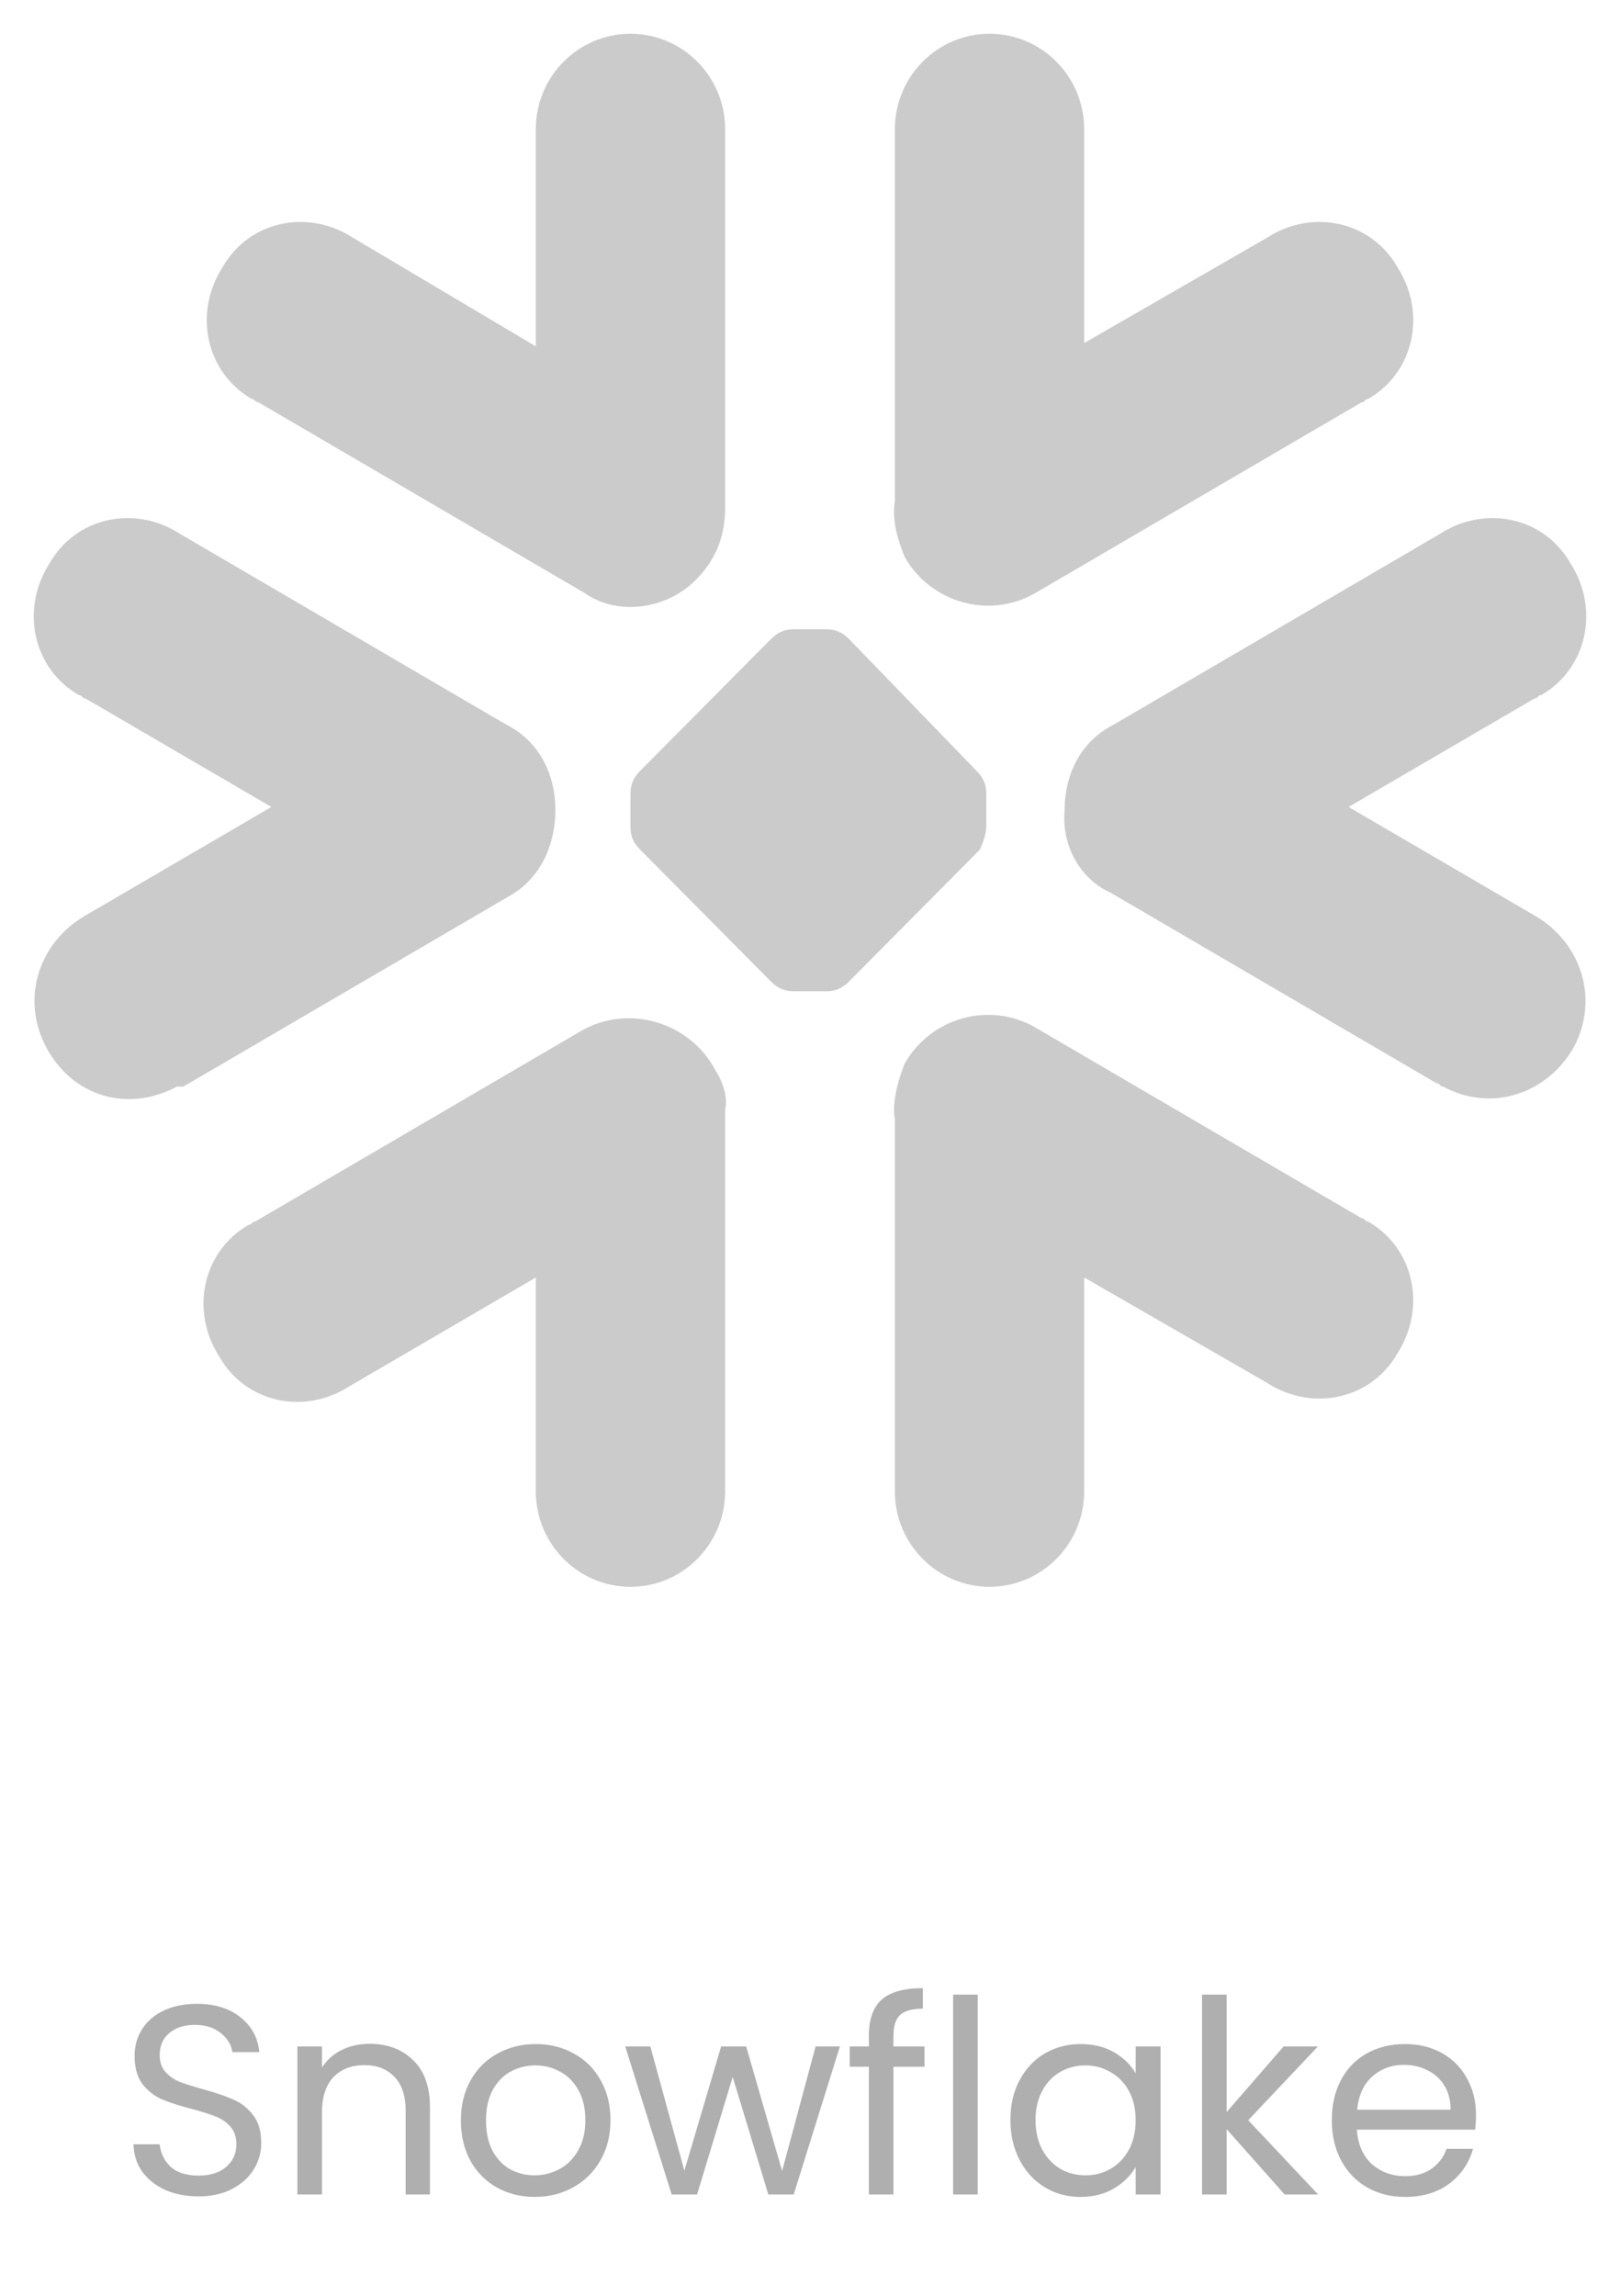 <svg width="96" height="136" viewBox="0 0 96 136" fill="none" xmlns="http://www.w3.org/2000/svg">
<path d="M41.23 34.355C42.39 33.187 42.971 31.822 42.971 30.068V7.652C42.971 4.534 40.456 2 37.361 2C34.266 2 31.751 4.534 31.751 7.652V20.517L20.919 14.085C18.211 12.331 14.729 13.11 13.182 15.839C11.441 18.568 12.214 22.076 14.922 23.636C15.116 23.636 15.116 23.83 15.31 23.83L34.654 35.135C36.588 36.5 39.489 36.111 41.23 34.355ZM32.912 48C32.912 45.856 31.945 43.906 30.01 42.931L10.667 31.626C7.959 29.873 4.477 30.652 2.93 33.38C1.188 36.11 1.963 39.618 4.671 41.177C4.864 41.177 4.864 41.372 5.057 41.372L16.083 47.804L5.057 54.237C2.349 55.796 1.188 59.11 2.736 62.034C4.284 64.958 7.572 65.932 10.473 64.372C10.667 64.372 10.667 64.372 10.86 64.372L30.204 53.068C31.945 52.093 32.912 50.144 32.912 48ZM42.971 65.737V88.348C42.971 91.467 40.456 94 37.361 94C34.266 94 31.751 91.466 31.751 88.348V75.678L20.726 82.111C18.018 83.864 14.536 83.085 12.989 80.356C11.247 77.627 12.021 74.119 14.729 72.56C14.922 72.56 14.922 72.365 15.116 72.365L34.46 61.059C37.168 59.5 40.843 60.475 42.391 63.398C42.777 63.982 43.164 64.958 42.971 65.737ZM53.029 66.322V88.348C53.029 91.466 55.544 94 58.639 94C61.733 94 64.248 91.466 64.248 88.348V75.678L75.08 81.915C77.788 83.669 81.27 82.89 82.818 80.161C84.559 77.431 83.785 73.924 81.077 72.364C80.883 72.364 80.883 72.169 80.69 72.169L61.347 60.864C58.639 59.304 55.156 60.279 53.609 63.008C53.223 63.982 52.836 65.347 53.029 66.322ZM63.088 48C63.088 45.856 64.055 43.906 65.989 42.931L85.333 31.626C88.041 29.873 91.523 30.652 93.071 33.38C94.811 36.11 94.038 39.618 91.329 41.177C91.136 41.177 91.136 41.372 90.943 41.372L79.916 47.804L90.943 54.237C93.651 55.796 94.811 59.11 93.264 62.034C91.716 64.763 88.427 65.931 85.526 64.372C85.333 64.372 85.333 64.177 85.14 64.177L65.796 52.872C64.055 52.093 62.895 50.144 63.088 48ZM53.029 29.678V7.652C53.029 4.534 55.544 2 58.639 2C61.733 2 64.248 4.534 64.248 7.652V20.322L75.08 14.084C77.788 12.331 81.27 13.11 82.818 15.838C84.559 18.568 83.785 22.076 81.077 23.635C80.883 23.635 80.883 23.83 80.69 23.83L61.347 35.135C58.639 36.695 55.156 35.72 53.609 32.991C53.223 32.017 52.836 30.847 53.029 29.678ZM50.321 37.864C49.935 37.475 49.547 37.279 48.967 37.279H47.032C46.452 37.279 46.066 37.475 45.679 37.864L37.941 45.661C37.555 46.051 37.361 46.441 37.361 47.025V48.975C37.361 49.559 37.555 49.949 37.941 50.339L45.679 58.136C46.066 58.525 46.452 58.72 47.032 58.72H48.967C49.547 58.72 49.935 58.525 50.321 58.136L58.058 50.339C58.252 49.949 58.446 49.364 58.446 48.975V47.025C58.446 46.44 58.252 46.05 57.865 45.661L50.321 37.864ZM49.16 44.687C48.967 44.491 48.58 44.296 48.193 44.296C47.806 44.296 47.419 44.491 47.226 44.687L44.905 47.025C44.711 47.22 44.518 47.611 44.518 48C44.518 48.39 44.711 48.78 44.905 48.975L47.226 51.314C47.419 51.508 47.806 51.704 48.193 51.704C48.58 51.704 48.967 51.508 49.16 51.314L51.481 48.975C51.675 48.78 51.869 48.39 51.869 48C51.869 47.611 51.675 47.22 51.481 47.025L49.16 44.687Z" fill="#CBCBCB"/>
<path d="M11.768 130.112C11.032 130.112 10.371 129.984 9.784 129.728C9.208 129.461 8.755 129.099 8.424 128.64C8.093 128.171 7.923 127.632 7.912 127.024H9.464C9.517 127.547 9.731 127.989 10.104 128.352C10.488 128.704 11.043 128.88 11.768 128.88C12.461 128.88 13.005 128.709 13.4 128.368C13.805 128.016 14.008 127.568 14.008 127.024C14.008 126.597 13.891 126.251 13.656 125.984C13.421 125.717 13.128 125.515 12.776 125.376C12.424 125.237 11.949 125.088 11.352 124.928C10.616 124.736 10.024 124.544 9.576 124.352C9.139 124.16 8.76 123.861 8.44 123.456C8.131 123.04 7.976 122.485 7.976 121.792C7.976 121.184 8.131 120.645 8.44 120.176C8.749 119.707 9.181 119.344 9.736 119.088C10.301 118.832 10.947 118.704 11.672 118.704C12.717 118.704 13.571 118.965 14.232 119.488C14.904 120.011 15.283 120.704 15.368 121.568H13.768C13.715 121.141 13.491 120.768 13.096 120.448C12.701 120.117 12.179 119.952 11.528 119.952C10.92 119.952 10.424 120.112 10.04 120.432C9.656 120.741 9.464 121.179 9.464 121.744C9.464 122.149 9.576 122.48 9.8 122.736C10.035 122.992 10.317 123.189 10.648 123.328C10.989 123.456 11.464 123.605 12.072 123.776C12.808 123.979 13.4 124.181 13.848 124.384C14.296 124.576 14.68 124.88 15 125.296C15.32 125.701 15.48 126.256 15.48 126.96C15.48 127.504 15.336 128.016 15.048 128.496C14.76 128.976 14.333 129.365 13.768 129.664C13.203 129.963 12.536 130.112 11.768 130.112ZM21.895 121.072C22.961 121.072 23.825 121.397 24.487 122.048C25.148 122.688 25.479 123.616 25.479 124.832V130H24.039V125.04C24.039 124.165 23.82 123.499 23.383 123.04C22.945 122.571 22.348 122.336 21.591 122.336C20.823 122.336 20.209 122.576 19.751 123.056C19.303 123.536 19.079 124.235 19.079 125.152V130H17.623V121.232H19.079V122.48C19.367 122.032 19.756 121.685 20.247 121.44C20.748 121.195 21.297 121.072 21.895 121.072ZM31.681 130.144C30.86 130.144 30.113 129.957 29.441 129.584C28.78 129.211 28.257 128.683 27.873 128C27.5 127.307 27.313 126.507 27.313 125.6C27.313 124.704 27.505 123.915 27.889 123.232C28.284 122.539 28.817 122.011 29.489 121.648C30.161 121.275 30.913 121.088 31.745 121.088C32.577 121.088 33.329 121.275 34.001 121.648C34.673 122.011 35.201 122.533 35.585 123.216C35.98 123.899 36.177 124.693 36.177 125.6C36.177 126.507 35.974 127.307 35.569 128C35.174 128.683 34.636 129.211 33.953 129.584C33.27 129.957 32.513 130.144 31.681 130.144ZM31.681 128.864C32.204 128.864 32.694 128.741 33.153 128.496C33.612 128.251 33.98 127.883 34.257 127.392C34.545 126.901 34.689 126.304 34.689 125.6C34.689 124.896 34.55 124.299 34.273 123.808C33.996 123.317 33.633 122.955 33.185 122.72C32.737 122.475 32.252 122.352 31.729 122.352C31.196 122.352 30.705 122.475 30.257 122.72C29.82 122.955 29.468 123.317 29.201 123.808C28.934 124.299 28.801 124.896 28.801 125.6C28.801 126.315 28.929 126.917 29.185 127.408C29.452 127.899 29.804 128.267 30.241 128.512C30.678 128.747 31.158 128.864 31.681 128.864ZM49.771 121.232L47.035 130H45.531L43.419 123.04L41.307 130H39.803L37.051 121.232H38.539L40.555 128.592L42.731 121.232H44.219L46.347 128.608L48.331 121.232H49.771ZM54.784 122.432H52.944V130H51.488V122.432H50.352V121.232H51.488V120.608C51.488 119.627 51.739 118.912 52.24 118.464C52.752 118.005 53.568 117.776 54.688 117.776V118.992C54.048 118.992 53.595 119.12 53.328 119.376C53.072 119.621 52.944 120.032 52.944 120.608V121.232H54.784V122.432ZM57.938 118.16V130H56.482V118.16H57.938ZM59.876 125.584C59.876 124.688 60.057 123.904 60.419 123.232C60.782 122.549 61.278 122.021 61.907 121.648C62.547 121.275 63.257 121.088 64.035 121.088C64.803 121.088 65.47 121.253 66.035 121.584C66.601 121.915 67.022 122.331 67.299 122.832V121.232H68.772V130H67.299V128.368C67.011 128.88 66.579 129.307 66.004 129.648C65.438 129.979 64.777 130.144 64.019 130.144C63.241 130.144 62.537 129.952 61.907 129.568C61.278 129.184 60.782 128.645 60.419 127.952C60.057 127.259 59.876 126.469 59.876 125.584ZM67.299 125.6C67.299 124.939 67.166 124.363 66.9 123.872C66.633 123.381 66.27 123.008 65.811 122.752C65.364 122.485 64.868 122.352 64.323 122.352C63.779 122.352 63.283 122.48 62.836 122.736C62.388 122.992 62.03 123.365 61.764 123.856C61.497 124.347 61.364 124.923 61.364 125.584C61.364 126.256 61.497 126.843 61.764 127.344C62.03 127.835 62.388 128.213 62.836 128.48C63.283 128.736 63.779 128.864 64.323 128.864C64.868 128.864 65.364 128.736 65.811 128.48C66.27 128.213 66.633 127.835 66.9 127.344C67.166 126.843 67.299 126.261 67.299 125.6ZM76.128 130L72.688 126.128V130H71.232V118.16H72.688V125.12L76.064 121.232H78.096L73.968 125.6L78.112 130H76.128ZM87.466 125.28C87.466 125.557 87.45 125.851 87.418 126.16H80.41C80.464 127.024 80.757 127.701 81.29 128.192C81.834 128.672 82.49 128.912 83.258 128.912C83.888 128.912 84.41 128.768 84.826 128.48C85.253 128.181 85.552 127.787 85.722 127.296H87.29C87.056 128.139 86.586 128.827 85.882 129.36C85.178 129.883 84.304 130.144 83.258 130.144C82.426 130.144 81.68 129.957 81.018 129.584C80.368 129.211 79.856 128.683 79.482 128C79.109 127.307 78.922 126.507 78.922 125.6C78.922 124.693 79.104 123.899 79.466 123.216C79.829 122.533 80.336 122.011 80.986 121.648C81.648 121.275 82.405 121.088 83.258 121.088C84.09 121.088 84.826 121.269 85.466 121.632C86.106 121.995 86.597 122.496 86.938 123.136C87.29 123.765 87.466 124.48 87.466 125.28ZM85.962 124.976C85.962 124.421 85.84 123.947 85.594 123.552C85.349 123.147 85.013 122.843 84.586 122.64C84.17 122.427 83.706 122.32 83.194 122.32C82.458 122.32 81.829 122.555 81.306 123.024C80.794 123.493 80.501 124.144 80.426 124.976H85.962Z" fill="#AFAFAF"/>
</svg>
